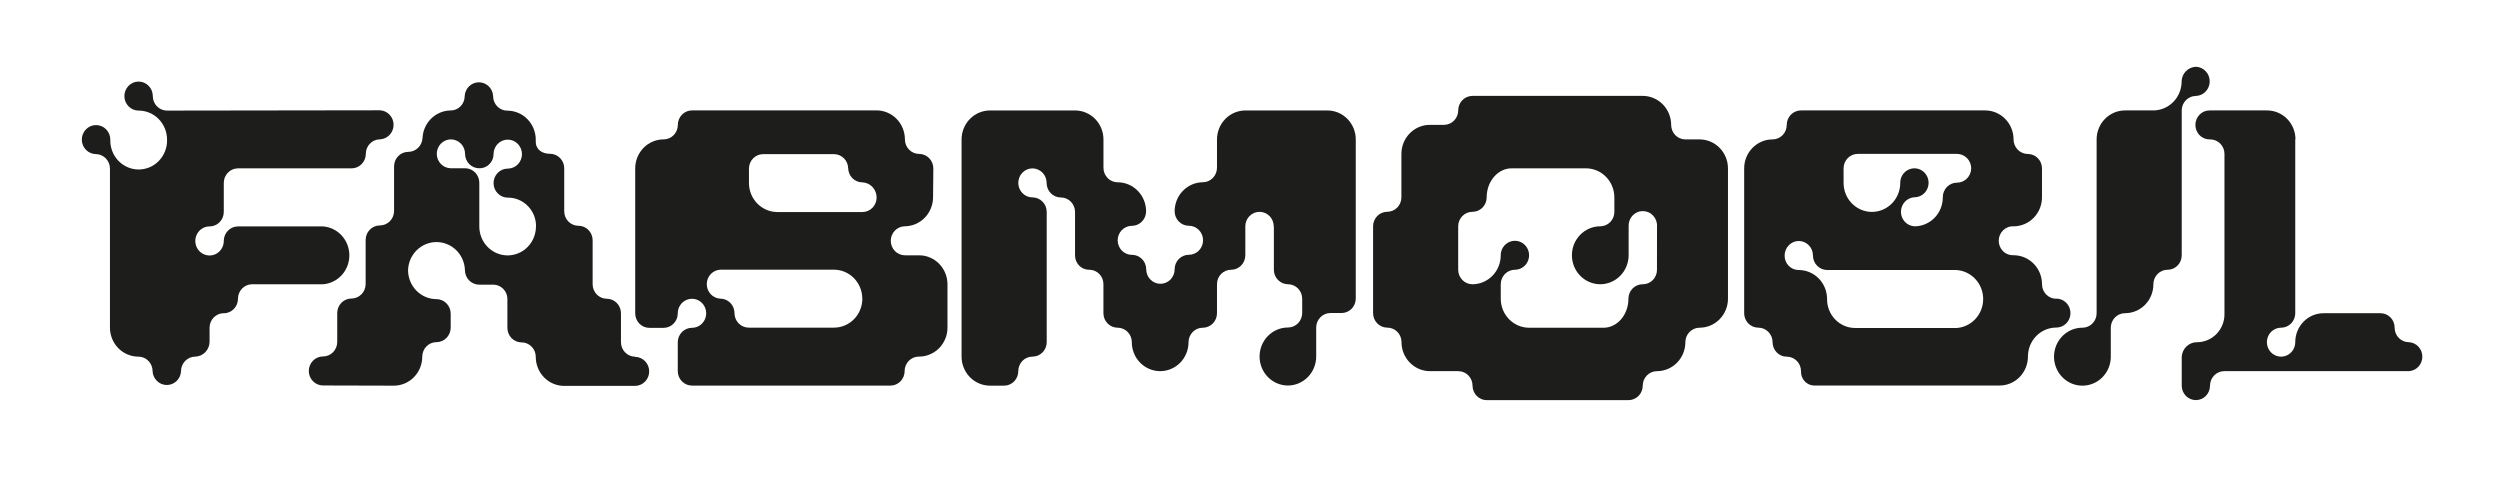 <svg width="148" height="29" viewBox="0 0 148 29" fill="none" xmlns="http://www.w3.org/2000/svg">
<path d="M129.153 4.82C129.153 5.045 129.109 5.269 129.024 5.477C128.94 5.686 128.816 5.875 128.659 6.035C128.503 6.194 128.317 6.321 128.113 6.407C127.908 6.493 127.689 6.538 127.468 6.537H125.803C125.582 6.537 125.363 6.581 125.158 6.667C124.954 6.754 124.769 6.88 124.612 7.04C124.456 7.199 124.332 7.389 124.248 7.597C124.163 7.806 124.12 8.029 124.12 8.255V18.541C124.12 18.654 124.099 18.766 124.057 18.87C124.014 18.974 123.952 19.069 123.874 19.149C123.796 19.229 123.703 19.292 123.601 19.335C123.499 19.378 123.389 19.4 123.279 19.4C122.946 19.4 122.621 19.501 122.345 19.689C122.068 19.878 121.853 20.146 121.726 20.459C121.599 20.773 121.566 21.118 121.631 21.451C121.696 21.784 121.856 22.09 122.091 22.329C122.326 22.569 122.626 22.733 122.952 22.799C123.278 22.864 123.616 22.83 123.923 22.7C124.23 22.57 124.493 22.35 124.677 22.067C124.862 21.785 124.96 21.453 124.959 21.114V19.4C124.959 19.172 125.048 18.954 125.206 18.793C125.364 18.632 125.578 18.541 125.801 18.541C126.021 18.542 126.24 18.498 126.444 18.412C126.648 18.326 126.833 18.2 126.989 18.04C127.145 17.881 127.269 17.692 127.353 17.484C127.437 17.276 127.48 17.053 127.48 16.827C127.48 16.6 127.568 16.382 127.725 16.221C127.883 16.061 128.096 15.97 128.319 15.97C128.429 15.97 128.539 15.948 128.641 15.905C128.743 15.862 128.835 15.799 128.913 15.719C128.991 15.639 129.053 15.544 129.095 15.44C129.137 15.336 129.159 15.224 129.158 15.112V6.539C129.158 6.311 129.247 6.093 129.405 5.932C129.563 5.771 129.777 5.68 130 5.68C130.217 5.672 130.423 5.578 130.575 5.419C130.727 5.26 130.813 5.046 130.815 4.824C130.817 4.602 130.735 4.387 130.586 4.225C130.437 4.063 130.232 3.965 130.015 3.953C129.786 3.955 129.568 4.049 129.406 4.214C129.244 4.379 129.153 4.602 129.151 4.835" fill="#1D1D1B"/>
<path d="M135.879 8.253V18.541C135.879 18.654 135.858 18.766 135.815 18.87C135.773 18.974 135.711 19.069 135.633 19.149C135.555 19.229 135.462 19.292 135.36 19.335C135.258 19.378 135.148 19.4 135.038 19.4C134.872 19.4 134.71 19.451 134.572 19.545C134.434 19.64 134.327 19.773 134.264 19.93C134.2 20.087 134.184 20.259 134.217 20.425C134.249 20.591 134.329 20.744 134.447 20.863C134.564 20.983 134.714 21.064 134.877 21.097C135.039 21.13 135.208 21.113 135.361 21.048C135.515 20.983 135.646 20.873 135.738 20.733C135.83 20.592 135.879 20.426 135.879 20.257C135.879 20.031 135.922 19.808 136.006 19.599C136.091 19.391 136.215 19.202 136.371 19.042C136.527 18.883 136.713 18.757 136.917 18.671C137.122 18.585 137.341 18.542 137.562 18.543H140.929C141.039 18.543 141.148 18.565 141.249 18.608C141.351 18.652 141.443 18.715 141.521 18.795C141.598 18.875 141.66 18.97 141.701 19.074C141.743 19.178 141.763 19.289 141.762 19.402C141.762 19.514 141.784 19.625 141.826 19.729C141.868 19.833 141.93 19.927 142.008 20.007C142.086 20.086 142.179 20.149 142.281 20.192C142.382 20.235 142.492 20.257 142.602 20.257C142.818 20.267 143.021 20.362 143.171 20.522C143.32 20.681 143.403 20.894 143.403 21.114C143.403 21.335 143.32 21.547 143.171 21.707C143.021 21.867 142.818 21.962 142.602 21.972H131.674C131.451 21.972 131.237 22.063 131.08 22.224C130.922 22.385 130.833 22.603 130.833 22.831C130.833 23.058 130.745 23.275 130.588 23.436C130.431 23.596 130.218 23.686 129.996 23.686C129.774 23.686 129.561 23.596 129.403 23.436C129.246 23.275 129.158 23.058 129.158 22.831V21.115C129.174 20.881 129.276 20.662 129.445 20.503C129.614 20.343 129.836 20.256 130.066 20.259C130.284 20.259 130.5 20.214 130.701 20.127C130.902 20.04 131.083 19.912 131.235 19.752C131.386 19.592 131.504 19.402 131.582 19.194C131.66 18.985 131.696 18.764 131.688 18.541V9.11C131.688 8.882 131.599 8.664 131.442 8.504C131.284 8.343 131.071 8.253 130.848 8.253C130.735 8.258 130.621 8.24 130.514 8.2C130.408 8.159 130.31 8.097 130.228 8.016C130.145 7.936 130.08 7.84 130.035 7.733C129.99 7.626 129.967 7.511 129.967 7.395C129.967 7.279 129.99 7.164 130.035 7.057C130.08 6.95 130.145 6.854 130.228 6.773C130.31 6.693 130.408 6.631 130.514 6.59C130.621 6.55 130.735 6.532 130.848 6.537H134.208C134.429 6.537 134.648 6.581 134.852 6.667C135.056 6.753 135.242 6.879 135.399 7.038C135.555 7.198 135.679 7.387 135.764 7.595C135.849 7.804 135.892 8.027 135.892 8.253" fill="#1D1D1B"/>
<path d="M13.25 18.541C13.14 18.541 13.03 18.563 12.928 18.606C12.826 18.649 12.733 18.712 12.654 18.792C12.576 18.872 12.514 18.966 12.472 19.071C12.429 19.175 12.407 19.287 12.407 19.4V20.218C12.408 20.451 12.319 20.674 12.161 20.842C12.002 21.009 11.786 21.106 11.558 21.113C11.335 21.113 11.121 21.204 10.963 21.365C10.806 21.526 10.717 21.744 10.717 21.972C10.707 22.193 10.614 22.402 10.457 22.554C10.3 22.707 10.092 22.792 9.875 22.792C9.658 22.792 9.45 22.707 9.293 22.554C9.136 22.402 9.043 22.193 9.033 21.972C9.033 21.744 8.944 21.526 8.786 21.365C8.628 21.204 8.414 21.113 8.191 21.113C7.745 21.113 7.318 20.932 7.002 20.61C6.687 20.288 6.509 19.851 6.509 19.396V9.982C6.509 9.757 6.423 9.541 6.268 9.381C6.114 9.22 5.905 9.128 5.685 9.123C5.461 9.123 5.247 9.033 5.09 8.872C4.932 8.711 4.843 8.492 4.843 8.264C4.843 8.037 4.932 7.818 5.09 7.657C5.247 7.496 5.461 7.405 5.685 7.405C5.795 7.405 5.905 7.427 6.007 7.469C6.109 7.512 6.202 7.575 6.281 7.654C6.359 7.734 6.421 7.828 6.464 7.932C6.507 8.036 6.529 8.148 6.53 8.26C6.522 8.49 6.56 8.72 6.641 8.934C6.722 9.149 6.844 9.345 7.001 9.511C7.158 9.676 7.346 9.808 7.553 9.898C7.761 9.987 7.984 10.034 8.209 10.034C8.435 10.034 8.658 9.987 8.866 9.898C9.073 9.808 9.261 9.676 9.418 9.511C9.574 9.345 9.697 9.149 9.778 8.934C9.859 8.72 9.897 8.49 9.889 8.26C9.888 7.805 9.71 7.369 9.394 7.048C9.078 6.726 8.651 6.546 8.205 6.547C7.981 6.547 7.768 6.456 7.61 6.295C7.452 6.134 7.363 5.916 7.363 5.688C7.363 5.46 7.452 5.242 7.61 5.081C7.768 4.92 7.981 4.829 8.205 4.829C8.428 4.829 8.642 4.92 8.799 5.081C8.957 5.242 9.046 5.46 9.046 5.688C9.046 5.916 9.135 6.134 9.292 6.295C9.45 6.456 9.664 6.547 9.887 6.547L22.497 6.529C22.713 6.54 22.918 6.635 23.067 6.795C23.217 6.955 23.3 7.168 23.3 7.389C23.3 7.61 23.217 7.823 23.067 7.983C22.918 8.143 22.713 8.238 22.497 8.249C22.274 8.249 22.06 8.339 21.902 8.5C21.744 8.661 21.656 8.88 21.656 9.108C21.656 9.335 21.567 9.554 21.409 9.715C21.252 9.876 21.038 9.966 20.814 9.966H14.09C13.979 9.966 13.869 9.989 13.767 10.032C13.664 10.076 13.571 10.14 13.493 10.22C13.415 10.3 13.353 10.396 13.311 10.501C13.269 10.605 13.248 10.718 13.248 10.831V12.545C13.248 12.773 13.16 12.991 13.002 13.152C12.844 13.313 12.63 13.404 12.407 13.404C12.24 13.403 12.077 13.453 11.938 13.548C11.799 13.642 11.691 13.777 11.627 13.934C11.563 14.091 11.546 14.265 11.578 14.432C11.611 14.599 11.691 14.752 11.809 14.873C11.927 14.993 12.078 15.075 12.241 15.109C12.405 15.142 12.575 15.124 12.729 15.059C12.883 14.994 13.015 14.883 13.107 14.741C13.2 14.6 13.249 14.433 13.248 14.262C13.248 14.035 13.337 13.816 13.495 13.655C13.653 13.494 13.867 13.404 14.09 13.404H19.137C19.558 13.439 19.951 13.635 20.237 13.952C20.523 14.269 20.682 14.684 20.682 15.115C20.682 15.546 20.523 15.962 20.237 16.279C19.951 16.596 19.558 16.792 19.137 16.827H14.929C14.706 16.827 14.492 16.918 14.334 17.079C14.177 17.24 14.088 17.458 14.088 17.686C14.088 17.914 13.999 18.132 13.841 18.293C13.684 18.454 13.47 18.545 13.247 18.545" fill="#1D1D1B"/>
<path d="M75.413 13.4V15.972C75.414 16.198 75.502 16.415 75.659 16.575C75.815 16.735 76.027 16.826 76.248 16.827C76.472 16.827 76.686 16.918 76.843 17.079C77.001 17.24 77.09 17.458 77.09 17.686V18.529C77.09 18.757 77.001 18.976 76.843 19.137C76.686 19.298 76.472 19.388 76.248 19.388C75.802 19.388 75.374 19.569 75.059 19.891C74.743 20.213 74.566 20.65 74.566 21.106C74.566 21.561 74.743 21.998 75.059 22.32C75.374 22.642 75.802 22.823 76.248 22.823H76.237C76.683 22.823 77.111 22.642 77.427 22.32C77.742 21.998 77.919 21.561 77.919 21.106V19.39C77.919 19.162 78.008 18.944 78.166 18.783C78.324 18.622 78.538 18.531 78.761 18.531H79.42C79.643 18.531 79.857 18.441 80.015 18.28C80.173 18.119 80.261 17.9 80.261 17.672V8.257C80.262 8.031 80.218 7.808 80.134 7.599C80.049 7.391 79.925 7.201 79.769 7.042C79.613 6.882 79.427 6.756 79.223 6.669C79.019 6.583 78.8 6.539 78.579 6.539H73.728C73.282 6.539 72.854 6.72 72.538 7.042C72.223 7.364 72.046 7.801 72.046 8.257V9.928C72.046 10.041 72.024 10.153 71.982 10.257C71.94 10.361 71.878 10.456 71.8 10.536C71.722 10.616 71.629 10.68 71.527 10.723C71.425 10.766 71.315 10.789 71.204 10.789C70.761 10.793 70.338 10.976 70.026 11.298C69.714 11.619 69.539 12.054 69.539 12.506C69.539 12.734 69.627 12.952 69.785 13.113C69.943 13.274 70.157 13.365 70.38 13.365C70.603 13.365 70.817 13.456 70.975 13.617C71.133 13.778 71.222 13.996 71.222 14.224C71.222 14.452 71.133 14.67 70.975 14.831C70.817 14.992 70.603 15.083 70.38 15.083C70.157 15.083 69.943 15.173 69.785 15.334C69.627 15.495 69.539 15.714 69.539 15.941C69.539 16.169 69.45 16.388 69.293 16.549C69.135 16.71 68.921 16.8 68.698 16.8C68.475 16.8 68.26 16.71 68.103 16.549C67.945 16.388 67.856 16.169 67.856 15.941C67.856 15.828 67.834 15.716 67.79 15.612C67.748 15.508 67.685 15.413 67.606 15.334C67.527 15.254 67.434 15.192 67.331 15.149C67.228 15.107 67.118 15.085 67.007 15.086C66.897 15.086 66.788 15.064 66.686 15.021C66.583 14.978 66.491 14.915 66.413 14.835C66.335 14.755 66.272 14.661 66.23 14.556C66.188 14.452 66.166 14.34 66.166 14.228C66.166 14.115 66.188 14.003 66.23 13.899C66.272 13.795 66.335 13.7 66.413 13.62C66.491 13.541 66.583 13.477 66.686 13.434C66.788 13.391 66.897 13.369 67.007 13.369C67.231 13.369 67.445 13.278 67.602 13.117C67.76 12.956 67.849 12.738 67.849 12.51C67.849 12.055 67.671 11.618 67.356 11.296C67.04 10.973 66.612 10.792 66.166 10.792C66.055 10.792 65.946 10.77 65.844 10.727C65.742 10.684 65.649 10.62 65.571 10.54C65.493 10.46 65.431 10.365 65.388 10.261C65.346 10.156 65.325 10.045 65.325 9.932V8.257C65.325 8.031 65.282 7.808 65.197 7.599C65.113 7.391 64.989 7.201 64.833 7.042C64.676 6.882 64.491 6.756 64.287 6.669C64.082 6.583 63.863 6.539 63.642 6.539H58.608C58.162 6.539 57.734 6.72 57.418 7.042C57.103 7.364 56.925 7.801 56.925 8.257V21.113C56.926 21.569 57.103 22.006 57.419 22.328C57.734 22.649 58.162 22.831 58.608 22.831H59.442C59.552 22.831 59.662 22.809 59.764 22.766C59.866 22.722 59.959 22.659 60.037 22.579C60.115 22.499 60.177 22.404 60.219 22.3C60.261 22.195 60.283 22.083 60.283 21.97C60.283 21.743 60.371 21.524 60.529 21.363C60.687 21.202 60.901 21.112 61.124 21.112C61.235 21.112 61.344 21.09 61.446 21.047C61.549 21.004 61.641 20.94 61.72 20.861C61.798 20.781 61.86 20.686 61.902 20.582C61.944 20.477 61.966 20.366 61.965 20.253V13.4V12.545C61.965 12.317 61.877 12.099 61.719 11.938C61.561 11.777 61.347 11.686 61.124 11.686C60.901 11.686 60.687 11.596 60.529 11.434C60.371 11.274 60.283 11.055 60.283 10.827C60.283 10.6 60.371 10.381 60.529 10.22C60.687 10.059 60.901 9.968 61.124 9.968C61.347 9.97 61.56 10.062 61.717 10.223C61.873 10.385 61.961 10.604 61.96 10.831C61.96 11.059 62.048 11.277 62.206 11.438C62.364 11.6 62.578 11.69 62.801 11.69C63.024 11.69 63.238 11.78 63.396 11.941C63.554 12.102 63.642 12.321 63.642 12.549V15.125C63.643 15.237 63.665 15.348 63.707 15.451C63.75 15.555 63.812 15.649 63.89 15.727C63.968 15.806 64.061 15.868 64.163 15.909C64.265 15.951 64.374 15.972 64.484 15.97C64.594 15.969 64.703 15.991 64.805 16.033C64.907 16.075 64.999 16.138 65.077 16.217C65.155 16.296 65.217 16.39 65.26 16.494C65.302 16.598 65.323 16.709 65.323 16.822V18.543C65.323 18.77 65.411 18.988 65.569 19.149C65.726 19.309 65.94 19.4 66.162 19.4C66.385 19.4 66.6 19.49 66.757 19.651C66.915 19.812 67.004 20.031 67.004 20.259C67.004 20.713 67.18 21.149 67.495 21.47C67.81 21.792 68.237 21.972 68.683 21.972C69.128 21.972 69.555 21.792 69.87 21.47C70.184 21.149 70.361 20.713 70.361 20.259C70.362 20.146 70.383 20.034 70.426 19.93C70.469 19.826 70.531 19.732 70.609 19.652C70.687 19.572 70.78 19.509 70.882 19.466C70.984 19.423 71.094 19.401 71.204 19.402C71.427 19.402 71.641 19.311 71.799 19.15C71.957 18.989 72.046 18.771 72.046 18.543V16.827C72.045 16.715 72.066 16.604 72.107 16.5C72.148 16.395 72.21 16.301 72.287 16.221C72.365 16.141 72.457 16.078 72.559 16.035C72.66 15.992 72.769 15.97 72.879 15.97C72.99 15.971 73.099 15.949 73.201 15.906C73.304 15.863 73.397 15.8 73.475 15.72C73.553 15.641 73.615 15.546 73.658 15.442C73.7 15.338 73.722 15.226 73.723 15.114V13.4C73.723 13.172 73.811 12.954 73.969 12.793C74.127 12.632 74.341 12.541 74.564 12.541C74.787 12.541 75.001 12.632 75.159 12.793C75.317 12.954 75.405 13.172 75.405 13.4" fill="#1D1D1B"/>
<path d="M37.602 21.116C37.379 21.116 37.165 21.025 37.008 20.864C36.85 20.703 36.761 20.485 36.761 20.257V18.543C36.761 18.316 36.673 18.098 36.515 17.937C36.358 17.776 36.144 17.686 35.922 17.686C35.699 17.685 35.486 17.594 35.329 17.433C35.172 17.272 35.084 17.055 35.084 16.827V14.224C35.084 13.996 34.996 13.778 34.838 13.617C34.68 13.456 34.466 13.365 34.243 13.365C34.02 13.365 33.806 13.275 33.648 13.114C33.49 12.953 33.402 12.734 33.402 12.506V9.961C33.402 9.848 33.38 9.737 33.338 9.633C33.295 9.528 33.233 9.434 33.155 9.354C33.077 9.275 32.984 9.212 32.882 9.169C32.78 9.126 32.671 9.104 32.56 9.104C32.096 9.104 31.717 8.858 31.717 8.384V8.27C31.717 7.815 31.54 7.378 31.224 7.055C30.909 6.733 30.481 6.551 30.035 6.551C29.924 6.551 29.815 6.529 29.712 6.486C29.61 6.443 29.517 6.38 29.439 6.3C29.361 6.22 29.299 6.125 29.257 6.021C29.215 5.917 29.193 5.805 29.193 5.692C29.183 5.471 29.09 5.263 28.933 5.11C28.776 4.957 28.568 4.872 28.351 4.872C28.134 4.872 27.926 4.957 27.769 5.11C27.612 5.263 27.519 5.471 27.509 5.692C27.509 5.804 27.488 5.915 27.445 6.018C27.403 6.122 27.342 6.216 27.264 6.294C27.186 6.373 27.093 6.435 26.992 6.477C26.89 6.52 26.781 6.54 26.671 6.539C26.229 6.545 25.806 6.728 25.496 7.05C25.185 7.371 25.011 7.805 25.012 8.257V8.131C25.012 8.359 24.923 8.577 24.765 8.738C24.607 8.899 24.393 8.99 24.17 8.99C23.947 8.99 23.733 9.08 23.575 9.241C23.418 9.402 23.329 9.621 23.329 9.849V12.493C23.328 12.72 23.238 12.937 23.081 13.096C22.923 13.256 22.71 13.346 22.488 13.346C22.265 13.346 22.051 13.436 21.893 13.597C21.735 13.758 21.646 13.977 21.646 14.205V16.814C21.646 17.042 21.558 17.26 21.4 17.421C21.242 17.582 21.028 17.673 20.805 17.673C20.582 17.673 20.368 17.763 20.21 17.924C20.052 18.085 19.964 18.304 19.964 18.532V20.243C19.964 20.471 19.875 20.689 19.717 20.851C19.56 21.012 19.346 21.102 19.122 21.102C18.899 21.102 18.685 21.193 18.528 21.354C18.37 21.515 18.281 21.733 18.281 21.961C18.281 22.189 18.37 22.407 18.528 22.568C18.685 22.729 18.899 22.82 19.122 22.82L23.316 22.831C23.762 22.831 24.189 22.65 24.505 22.328C24.82 22.006 24.998 21.569 24.998 21.114C24.998 20.886 25.087 20.668 25.245 20.506C25.402 20.345 25.616 20.255 25.84 20.255C26.063 20.255 26.277 20.164 26.434 20.003C26.592 19.842 26.681 19.624 26.681 19.396V18.568C26.681 18.34 26.592 18.122 26.434 17.961C26.277 17.8 26.063 17.709 25.84 17.709C25.393 17.709 24.965 17.529 24.65 17.206C24.334 16.884 24.157 16.447 24.157 15.992C24.172 15.546 24.355 15.123 24.669 14.813C24.984 14.503 25.404 14.33 25.84 14.33C26.277 14.33 26.697 14.503 27.012 14.813C27.326 15.123 27.509 15.546 27.524 15.992C27.524 16.22 27.613 16.438 27.77 16.599C27.928 16.76 28.142 16.851 28.365 16.851H29.195C29.305 16.85 29.415 16.871 29.517 16.914C29.619 16.956 29.711 17.018 29.79 17.098C29.868 17.177 29.93 17.271 29.973 17.374C30.016 17.478 30.038 17.589 30.038 17.702V19.413C30.038 19.526 30.06 19.637 30.102 19.741C30.145 19.845 30.206 19.94 30.284 20.019C30.362 20.099 30.455 20.162 30.557 20.205C30.658 20.248 30.768 20.27 30.878 20.27C30.988 20.27 31.097 20.292 31.199 20.335C31.301 20.378 31.394 20.441 31.472 20.521C31.55 20.6 31.612 20.695 31.654 20.799C31.696 20.903 31.717 21.015 31.717 21.127C31.717 21.583 31.895 22.02 32.21 22.342C32.526 22.664 32.953 22.845 33.4 22.845H37.591C37.814 22.845 38.028 22.754 38.186 22.593C38.344 22.432 38.432 22.214 38.432 21.986C38.432 21.758 38.344 21.54 38.186 21.379C38.028 21.218 37.814 21.127 37.591 21.127L37.602 21.116ZM31.729 13.4C31.73 13.625 31.687 13.848 31.604 14.056C31.52 14.264 31.398 14.453 31.243 14.613C31.088 14.772 30.904 14.899 30.7 14.986C30.497 15.073 30.279 15.118 30.059 15.12C29.839 15.12 29.621 15.077 29.417 14.992C29.213 14.907 29.028 14.782 28.871 14.624C28.715 14.465 28.59 14.277 28.505 14.07C28.42 13.863 28.376 13.64 28.375 13.415V10.82C28.375 10.592 28.286 10.373 28.128 10.212C27.971 10.051 27.757 9.961 27.534 9.961H26.694C26.472 9.961 26.259 9.871 26.102 9.71C25.945 9.55 25.857 9.333 25.857 9.106C25.857 8.879 25.945 8.662 26.102 8.501C26.259 8.341 26.472 8.251 26.694 8.251C26.917 8.252 27.13 8.343 27.287 8.504C27.444 8.665 27.532 8.883 27.532 9.11C27.532 9.222 27.554 9.333 27.597 9.437C27.64 9.541 27.702 9.635 27.78 9.714C27.859 9.793 27.951 9.855 28.053 9.898C28.155 9.94 28.265 9.962 28.375 9.961C28.484 9.964 28.593 9.944 28.695 9.904C28.797 9.863 28.89 9.802 28.968 9.724C29.047 9.646 29.11 9.553 29.152 9.45C29.195 9.348 29.218 9.237 29.218 9.125C29.218 8.898 29.307 8.679 29.464 8.518C29.622 8.357 29.836 8.266 30.059 8.266C30.282 8.266 30.496 8.357 30.654 8.518C30.812 8.679 30.901 8.898 30.901 9.125C30.9 9.353 30.811 9.571 30.654 9.731C30.496 9.892 30.282 9.982 30.059 9.982C29.836 9.982 29.622 10.073 29.464 10.234C29.307 10.395 29.218 10.613 29.218 10.841C29.218 11.069 29.307 11.287 29.464 11.448C29.622 11.609 29.836 11.7 30.059 11.7C30.279 11.697 30.497 11.74 30.7 11.824C30.903 11.908 31.088 12.033 31.244 12.191C31.4 12.348 31.523 12.536 31.608 12.743C31.692 12.95 31.735 13.172 31.734 13.396L31.729 13.4Z" fill="#1D1D1B"/>
<path d="M54.411 15.114H53.575C53.352 15.114 53.138 15.023 52.98 14.862C52.822 14.701 52.734 14.482 52.734 14.255C52.734 14.027 52.822 13.809 52.98 13.647C53.138 13.486 53.352 13.396 53.575 13.396H53.554C54 13.395 54.428 13.214 54.743 12.892C55.059 12.57 55.236 12.134 55.237 11.678L55.254 9.97C55.254 9.743 55.165 9.524 55.008 9.363C54.85 9.202 54.636 9.112 54.413 9.112C54.19 9.112 53.976 9.021 53.818 8.86C53.66 8.699 53.571 8.481 53.571 8.253C53.571 7.797 53.394 7.36 53.079 7.038C52.763 6.716 52.335 6.535 51.889 6.535H40.973C40.862 6.535 40.753 6.556 40.651 6.599C40.548 6.642 40.455 6.705 40.377 6.784C40.298 6.863 40.236 6.958 40.193 7.062C40.151 7.166 40.128 7.277 40.128 7.39C40.128 7.503 40.106 7.615 40.064 7.719C40.022 7.824 39.96 7.919 39.882 7.999C39.804 8.079 39.711 8.142 39.609 8.185C39.507 8.229 39.397 8.251 39.287 8.251C39.066 8.251 38.847 8.295 38.643 8.382C38.438 8.468 38.253 8.594 38.097 8.754C37.941 8.913 37.817 9.103 37.732 9.311C37.648 9.52 37.604 9.743 37.604 9.968V18.551C37.604 18.778 37.693 18.997 37.85 19.158C38.008 19.319 38.222 19.409 38.445 19.409H39.283C39.506 19.409 39.72 19.319 39.878 19.158C40.035 18.997 40.124 18.778 40.124 18.551C40.123 18.381 40.172 18.214 40.264 18.073C40.356 17.931 40.487 17.82 40.641 17.755C40.794 17.689 40.964 17.671 41.127 17.704C41.291 17.737 41.441 17.818 41.559 17.938C41.677 18.058 41.757 18.211 41.79 18.378C41.823 18.544 41.806 18.717 41.743 18.875C41.679 19.032 41.572 19.166 41.433 19.261C41.295 19.355 41.132 19.406 40.965 19.406C40.742 19.406 40.528 19.496 40.37 19.657C40.213 19.818 40.124 20.037 40.124 20.264V21.968C40.124 22.196 40.213 22.415 40.37 22.576C40.528 22.737 40.742 22.827 40.965 22.827H52.713C52.936 22.827 53.15 22.737 53.308 22.576C53.466 22.415 53.554 22.196 53.554 21.968C53.554 21.741 53.643 21.522 53.801 21.361C53.959 21.2 54.172 21.11 54.396 21.11H54.409C54.63 21.11 54.849 21.066 55.053 20.979C55.257 20.893 55.443 20.767 55.599 20.607C55.755 20.448 55.879 20.258 55.964 20.05C56.048 19.841 56.092 19.618 56.091 19.392V16.827C56.09 16.373 55.913 15.937 55.598 15.616C55.283 15.295 54.856 15.114 54.411 15.114ZM51.051 17.69C51.049 18.144 50.87 18.578 50.555 18.898C50.24 19.217 49.813 19.396 49.369 19.396H44.323C44.1 19.396 43.886 19.305 43.728 19.144C43.57 18.983 43.482 18.765 43.482 18.537C43.482 18.425 43.46 18.313 43.418 18.209C43.376 18.105 43.314 18.011 43.236 17.931C43.158 17.852 43.065 17.788 42.964 17.745C42.862 17.702 42.752 17.68 42.642 17.68C42.426 17.67 42.222 17.575 42.073 17.415C41.924 17.255 41.841 17.043 41.841 16.822C41.841 16.602 41.924 16.389 42.073 16.23C42.222 16.07 42.426 15.975 42.642 15.965H49.399H49.365C49.81 15.965 50.236 16.144 50.551 16.464C50.867 16.784 51.045 17.219 51.047 17.672L51.051 17.69ZM51.051 12.553H46.009C45.565 12.549 45.139 12.366 44.826 12.043C44.513 11.721 44.338 11.285 44.338 10.831V9.984C44.338 9.756 44.427 9.538 44.584 9.377C44.742 9.216 44.956 9.125 45.179 9.125H49.376C49.598 9.127 49.81 9.217 49.966 9.377C50.123 9.537 50.211 9.754 50.212 9.98V9.937C50.212 10.05 50.233 10.162 50.276 10.266C50.318 10.371 50.38 10.466 50.458 10.545C50.536 10.625 50.629 10.688 50.731 10.731C50.833 10.774 50.943 10.796 51.053 10.796C51.28 10.805 51.495 10.904 51.652 11.072C51.809 11.24 51.896 11.464 51.895 11.696C51.895 11.922 51.807 12.14 51.65 12.3C51.493 12.461 51.281 12.552 51.059 12.553H51.051Z" fill="#1D1D1B"/>
<path d="M100.613 8.253H99.776C99.665 8.253 99.556 8.231 99.453 8.188C99.351 8.145 99.258 8.082 99.18 8.002C99.102 7.923 99.039 7.828 98.997 7.723C98.955 7.619 98.933 7.507 98.933 7.394C98.932 6.939 98.755 6.502 98.439 6.18C98.124 5.858 97.696 5.677 97.25 5.677H87.172C87.061 5.676 86.952 5.698 86.85 5.741C86.747 5.783 86.654 5.846 86.576 5.926C86.497 6.005 86.435 6.099 86.392 6.203C86.35 6.307 86.327 6.419 86.327 6.532C86.327 6.759 86.238 6.978 86.08 7.139C85.923 7.3 85.709 7.391 85.486 7.391H84.646C84.2 7.391 83.772 7.572 83.456 7.895C83.141 8.217 82.963 8.654 82.963 9.11V11.681C82.963 11.793 82.942 11.905 82.899 12.009C82.857 12.114 82.795 12.208 82.716 12.288C82.638 12.367 82.545 12.431 82.443 12.473C82.34 12.516 82.231 12.538 82.12 12.537C81.898 12.54 81.686 12.631 81.53 12.792C81.374 12.953 81.287 13.17 81.287 13.396V18.538C81.287 18.765 81.375 18.984 81.533 19.145C81.691 19.306 81.905 19.396 82.128 19.396C82.239 19.396 82.348 19.418 82.45 19.461C82.552 19.504 82.645 19.567 82.723 19.647C82.802 19.727 82.864 19.822 82.906 19.926C82.948 20.03 82.969 20.142 82.969 20.255C82.97 20.71 83.147 21.147 83.463 21.469C83.778 21.791 84.206 21.972 84.652 21.973H86.332C86.556 21.973 86.77 22.063 86.927 22.224C87.085 22.385 87.174 22.604 87.174 22.831C87.174 22.944 87.196 23.056 87.239 23.16C87.281 23.264 87.343 23.359 87.421 23.438C87.5 23.518 87.593 23.581 87.695 23.624C87.797 23.667 87.906 23.689 88.017 23.688H96.407C96.63 23.688 96.844 23.598 97.002 23.438C97.16 23.277 97.249 23.059 97.25 22.831C97.25 22.719 97.272 22.607 97.314 22.503C97.356 22.399 97.418 22.304 97.497 22.224C97.575 22.145 97.668 22.081 97.77 22.038C97.872 21.995 97.981 21.973 98.091 21.973C98.538 21.973 98.966 21.792 99.281 21.47C99.597 21.148 99.774 20.711 99.774 20.255C99.775 20.028 99.864 19.811 100.021 19.651C100.178 19.491 100.391 19.401 100.613 19.4C101.06 19.4 101.488 19.219 101.803 18.897C102.119 18.575 102.296 18.138 102.296 17.683V9.971C102.296 9.745 102.253 9.522 102.168 9.313C102.084 9.105 101.96 8.915 101.804 8.756C101.647 8.596 101.462 8.47 101.258 8.383C101.053 8.297 100.834 8.253 100.613 8.253ZM98.093 15.112V15.969C98.094 16.082 98.073 16.195 98.03 16.3C97.988 16.405 97.926 16.5 97.847 16.58C97.768 16.66 97.674 16.723 97.571 16.765C97.468 16.808 97.358 16.829 97.246 16.828C97.136 16.827 97.027 16.849 96.924 16.892C96.822 16.934 96.729 16.997 96.651 17.077C96.573 17.156 96.511 17.25 96.468 17.354C96.425 17.458 96.403 17.57 96.403 17.683C96.403 18.632 95.744 19.402 94.929 19.402H90.528C90.306 19.402 90.087 19.358 89.883 19.271C89.679 19.185 89.493 19.058 89.337 18.898C89.181 18.739 89.057 18.549 88.972 18.34C88.888 18.132 88.845 17.908 88.845 17.683V16.828C88.845 16.6 88.934 16.381 89.091 16.22C89.249 16.059 89.463 15.969 89.686 15.969C89.852 15.968 90.014 15.917 90.152 15.822C90.29 15.727 90.397 15.593 90.459 15.436C90.522 15.279 90.538 15.107 90.505 14.941C90.472 14.775 90.391 14.623 90.273 14.503C90.155 14.384 90.005 14.303 89.843 14.271C89.68 14.239 89.511 14.256 89.358 14.322C89.205 14.387 89.074 14.498 88.982 14.639C88.891 14.78 88.842 14.946 88.843 15.116C88.843 15.341 88.799 15.564 88.715 15.772C88.63 15.98 88.506 16.169 88.35 16.328C88.194 16.487 88.008 16.613 87.804 16.699C87.6 16.785 87.381 16.828 87.16 16.828C86.937 16.826 86.724 16.733 86.567 16.571C86.41 16.408 86.323 16.189 86.325 15.961V13.396C86.325 13.283 86.347 13.172 86.39 13.067C86.432 12.963 86.495 12.868 86.573 12.789C86.652 12.709 86.745 12.646 86.847 12.604C86.95 12.561 87.059 12.539 87.17 12.539C87.28 12.54 87.39 12.518 87.492 12.475C87.594 12.432 87.687 12.369 87.765 12.289C87.843 12.21 87.905 12.115 87.947 12.011C87.989 11.907 88.011 11.795 88.011 11.683C88.011 10.733 88.676 9.965 89.489 9.965H93.887C94.333 9.965 94.761 10.147 95.076 10.469C95.392 10.791 95.569 11.227 95.57 11.683V12.539C95.57 12.652 95.549 12.763 95.508 12.867C95.466 12.971 95.405 13.065 95.327 13.145C95.25 13.225 95.158 13.288 95.056 13.331C94.955 13.374 94.846 13.396 94.736 13.396C94.515 13.397 94.297 13.441 94.093 13.528C93.889 13.614 93.704 13.741 93.548 13.9C93.233 14.222 93.056 14.659 93.057 15.114C93.058 15.569 93.235 16.005 93.551 16.326C93.866 16.648 94.294 16.828 94.74 16.828H94.728C95.175 16.828 95.603 16.648 95.919 16.326C96.235 16.004 96.414 15.568 96.415 15.112V13.396C96.409 13.28 96.427 13.164 96.467 13.055C96.507 12.947 96.568 12.847 96.646 12.763C96.725 12.679 96.819 12.612 96.924 12.566C97.028 12.52 97.141 12.497 97.255 12.497C97.369 12.497 97.481 12.52 97.586 12.566C97.691 12.612 97.785 12.679 97.864 12.763C97.942 12.847 98.003 12.947 98.043 13.055C98.083 13.164 98.101 13.28 98.095 13.396V13.387L98.093 15.112Z" fill="#1D1D1B"/>
<path d="M121.735 17.686C121.624 17.687 121.514 17.665 121.411 17.622C121.308 17.579 121.215 17.516 121.136 17.437C121.057 17.357 120.995 17.262 120.952 17.157C120.91 17.053 120.888 16.941 120.888 16.827C120.888 16.602 120.844 16.378 120.76 16.169C120.675 15.961 120.551 15.772 120.394 15.612C120.238 15.453 120.052 15.326 119.848 15.24C119.643 15.154 119.424 15.109 119.203 15.11C119.09 15.115 118.976 15.097 118.87 15.057C118.764 15.016 118.666 14.954 118.584 14.874C118.502 14.794 118.437 14.698 118.392 14.591C118.347 14.484 118.324 14.37 118.324 14.254C118.324 14.138 118.347 14.023 118.392 13.916C118.437 13.81 118.502 13.714 118.584 13.634C118.666 13.554 118.764 13.492 118.87 13.451C118.976 13.41 119.09 13.392 119.203 13.398C119.65 13.398 120.078 13.217 120.393 12.895C120.709 12.573 120.886 12.136 120.886 11.68V9.972C120.886 9.86 120.864 9.748 120.822 9.644C120.78 9.539 120.718 9.445 120.639 9.365C120.561 9.285 120.469 9.222 120.367 9.179C120.264 9.136 120.155 9.114 120.045 9.114C119.821 9.114 119.607 9.023 119.45 8.862C119.292 8.701 119.203 8.482 119.203 8.255C119.203 7.799 119.026 7.362 118.71 7.04C118.395 6.718 117.967 6.537 117.521 6.537H106.614C106.504 6.537 106.395 6.559 106.293 6.603C106.191 6.646 106.098 6.709 106.02 6.789C105.942 6.869 105.88 6.963 105.838 7.067C105.796 7.172 105.775 7.283 105.775 7.396C105.775 7.509 105.753 7.62 105.711 7.724C105.669 7.828 105.607 7.923 105.528 8.002C105.45 8.082 105.358 8.145 105.255 8.188C105.153 8.231 105.044 8.253 104.934 8.253C104.713 8.253 104.494 8.297 104.29 8.384C104.086 8.47 103.901 8.597 103.745 8.756C103.589 8.916 103.466 9.105 103.382 9.313C103.297 9.522 103.254 9.745 103.255 9.97V18.541C103.255 18.654 103.276 18.765 103.318 18.869C103.36 18.973 103.422 19.068 103.5 19.147C103.578 19.227 103.671 19.29 103.773 19.333C103.875 19.376 103.984 19.398 104.094 19.398C104.205 19.398 104.314 19.42 104.416 19.463C104.518 19.506 104.611 19.57 104.689 19.649C104.767 19.729 104.829 19.824 104.872 19.928C104.914 20.032 104.936 20.144 104.936 20.257C104.936 20.37 104.957 20.481 105 20.586C105.042 20.69 105.104 20.785 105.183 20.865C105.261 20.944 105.354 21.008 105.456 21.051C105.559 21.094 105.668 21.116 105.779 21.115C105.889 21.115 105.999 21.138 106.101 21.181C106.203 21.224 106.295 21.287 106.374 21.367C106.452 21.447 106.514 21.541 106.556 21.646C106.598 21.75 106.62 21.861 106.62 21.974C106.615 22.082 106.631 22.191 106.667 22.293C106.704 22.394 106.76 22.488 106.832 22.567C106.905 22.646 106.992 22.71 107.089 22.754C107.186 22.798 107.291 22.821 107.397 22.823H118.371C118.593 22.824 118.811 22.779 119.016 22.693C119.22 22.607 119.406 22.48 119.562 22.321C119.718 22.161 119.842 21.972 119.927 21.763C120.011 21.555 120.054 21.331 120.054 21.106C120.054 20.881 120.097 20.658 120.181 20.45C120.266 20.242 120.389 20.053 120.545 19.893C120.701 19.734 120.886 19.608 121.09 19.522C121.294 19.436 121.512 19.392 121.733 19.392C121.955 19.392 122.169 19.302 122.326 19.141C122.484 18.98 122.572 18.762 122.572 18.535C122.572 18.308 122.484 18.09 122.326 17.929C122.169 17.769 121.955 17.678 121.733 17.678L121.735 17.686ZM109.14 9.968C109.14 9.856 109.161 9.744 109.203 9.64C109.246 9.536 109.307 9.441 109.385 9.361C109.463 9.282 109.556 9.218 109.658 9.175C109.76 9.132 109.869 9.11 109.979 9.11H115.853C116.075 9.11 116.289 9.199 116.446 9.359C116.604 9.519 116.693 9.736 116.695 9.963C116.693 10.189 116.603 10.405 116.446 10.565C116.288 10.724 116.075 10.814 115.853 10.814C115.742 10.814 115.632 10.837 115.53 10.88C115.427 10.924 115.334 10.989 115.256 11.069C115.178 11.15 115.117 11.246 115.075 11.351C115.033 11.456 115.013 11.569 115.014 11.682C115.014 11.907 114.971 12.13 114.888 12.338C114.804 12.546 114.68 12.735 114.525 12.894C114.369 13.054 114.184 13.18 113.981 13.267C113.777 13.353 113.559 13.398 113.339 13.398C113.122 13.387 112.918 13.292 112.769 13.132C112.619 12.972 112.536 12.759 112.536 12.538C112.536 12.317 112.619 12.104 112.769 11.944C112.918 11.784 113.122 11.689 113.339 11.678C113.505 11.677 113.667 11.626 113.805 11.53C113.942 11.435 114.049 11.3 114.111 11.143C114.174 10.986 114.189 10.813 114.155 10.647C114.121 10.481 114.04 10.329 113.921 10.21C113.803 10.091 113.652 10.011 113.489 9.979C113.326 9.948 113.157 9.967 113.004 10.033C112.851 10.1 112.721 10.211 112.63 10.353C112.539 10.495 112.492 10.662 112.494 10.831C112.494 11.286 112.317 11.722 112.002 12.043C111.687 12.364 111.26 12.545 110.815 12.545C110.371 12.544 109.944 12.363 109.63 12.041C109.316 11.72 109.14 11.285 109.14 10.831V9.968ZM115.772 19.417H109.809C109.588 19.415 109.371 19.367 109.168 19.278C108.966 19.189 108.782 19.06 108.629 18.898C108.476 18.736 108.356 18.545 108.276 18.335C108.196 18.125 108.157 17.901 108.162 17.676V17.698C108.162 17.244 107.985 16.809 107.671 16.488C107.358 16.167 106.932 15.986 106.487 15.984H106.472C106.363 15.984 106.255 15.961 106.154 15.918C106.053 15.874 105.962 15.811 105.885 15.731C105.809 15.652 105.748 15.557 105.708 15.453C105.668 15.35 105.648 15.239 105.65 15.127C105.65 14.9 105.738 14.682 105.895 14.521C106.052 14.359 106.265 14.268 106.487 14.266C106.71 14.267 106.924 14.357 107.081 14.518C107.238 14.68 107.327 14.898 107.327 15.125C107.327 15.353 107.415 15.571 107.573 15.732C107.731 15.893 107.945 15.984 108.168 15.984H115.776C116.212 15.999 116.626 16.186 116.93 16.507C117.234 16.828 117.404 17.256 117.404 17.703C117.404 18.149 117.234 18.577 116.93 18.898C116.626 19.218 116.212 19.406 115.776 19.421L115.772 19.417Z" fill="#1D1D1B"/>
</svg>
